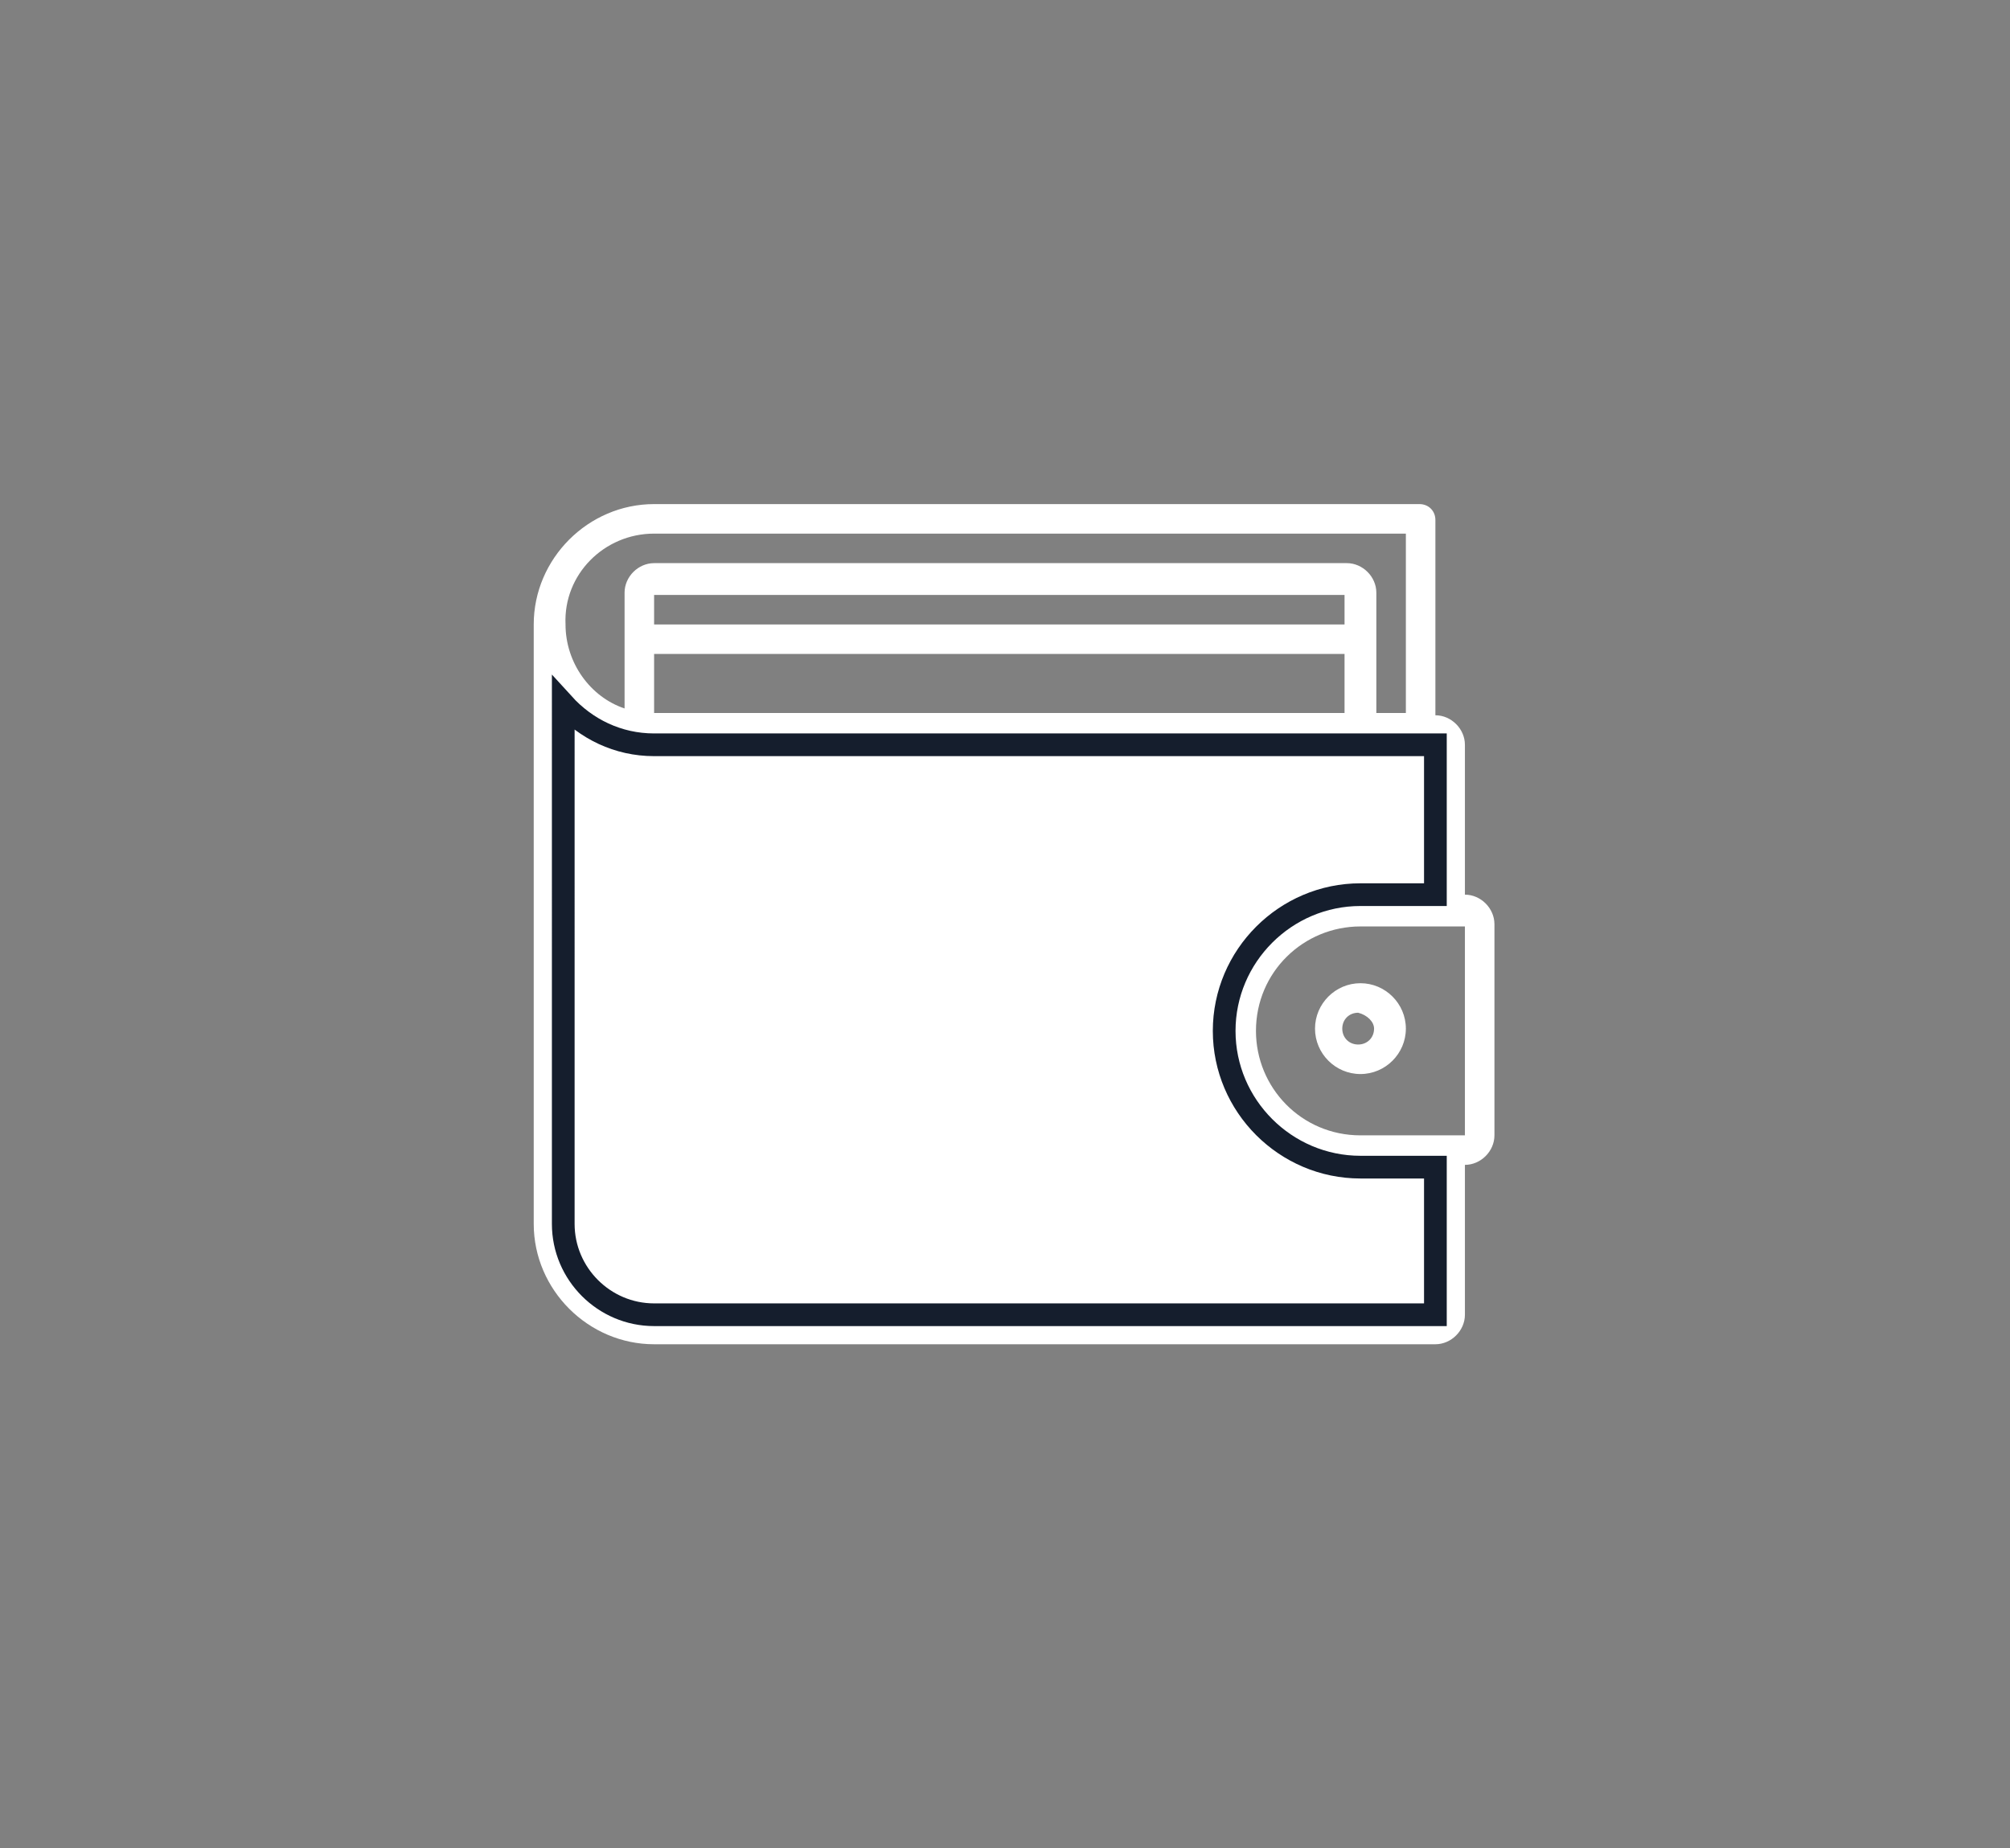 <?xml version="1.0" encoding="utf-8"?>
<!-- Generator: Adobe Illustrator 20.1.0, SVG Export Plug-In . SVG Version: 6.00 Build 0)  -->
<svg version="1.1" id="Layer_1" xmlns="http://www.w3.org/2000/svg" xmlns:xlink="http://www.w3.org/1999/xlink" x="0px" y="0px"
	 viewBox="0 0 88.5 81.4" style="enable-background:new 0 0 88.5 81.4;" xml:space="preserve">
<rect x="0" y="0" width="88.5" height="81.4" fill="#808080" stroke="none"/>
<style type="text/css">
	.st0{fill:#FFFFFF;}
	.st1{fill:none;stroke:#151E2D;stroke-miterlimit:10;}
</style>
<g>
	<path class="st0" d="M64.5,32.8 M64.5,39.4v-6.6c0-0.7-0.6-1.3-1.3-1.3v-8.6c0-0.4-0.3-0.7-0.7-0.7H28.8c-2.9,0-5.3,2.4-5.3,5.3
		c0,0.2,0,0.4,0,0.5c0,0,0,0.1,0,0.1v25.8c0,2.9,2.4,5.3,5.3,5.3h34.4c0.7,0,1.3-0.6,1.3-1.3v-6.6c0.7,0,1.3-0.6,1.3-1.3v-9.3
		C65.8,40,65.2,39.4,64.5,39.4z M28.8,23.5h33.1v7.9h-1.3v-5.3c0-0.7-0.6-1.3-1.3-1.3H28.8c-0.7,0-1.3,0.6-1.3,1.3v5.1
		c-1.5-0.5-2.6-2-2.6-3.7C24.8,25.3,26.6,23.5,28.8,23.5z M28.8,27.5v-1.3h30.4v1.3H28.8z M59.2,28.8v2.6H28.8v-2.6H59.2z M64.5,50
		h-4.6c-2.6,0-4.6-2.1-4.6-4.6c0-2.6,2.1-4.6,4.6-4.6h4.6V50z M57.9,45.3c0,1.1,0.9,2,2,2s2-0.9,2-2s-0.9-2-2-2S57.9,44.2,57.9,45.3
		z M60.5,45.3c0,0.4-0.3,0.7-0.7,0.7c-0.4,0-0.7-0.3-0.7-0.7c0-0.4,0.3-0.7,0.7-0.7C60.2,44.7,60.5,45,60.5,45.3z"/>
	<g id="XMLID_4_">
		<g>
			<path class="st0" d="M63.2,32.8v6.6h-3.3c-3.3,0-6,2.7-6,6c0,3.3,2.7,6,6,6h3.3v6.6H28.8c-2.2,0-4-1.8-4-4V31
				c1,1.1,2.4,1.8,4,1.8H63.2z"/>
		</g>
		<g>
			<path class="st1" d="M63.2,57.9H28.8c-2.2,0-4-1.8-4-4V31c1,1.1,2.4,1.8,4,1.8h34.4v6.6h-3.3c-3.3,0-6,2.7-6,6c0,3.3,2.7,6,6,6
				h3.3V57.9z"/>
		</g>
	</g>
</g>
</svg>
